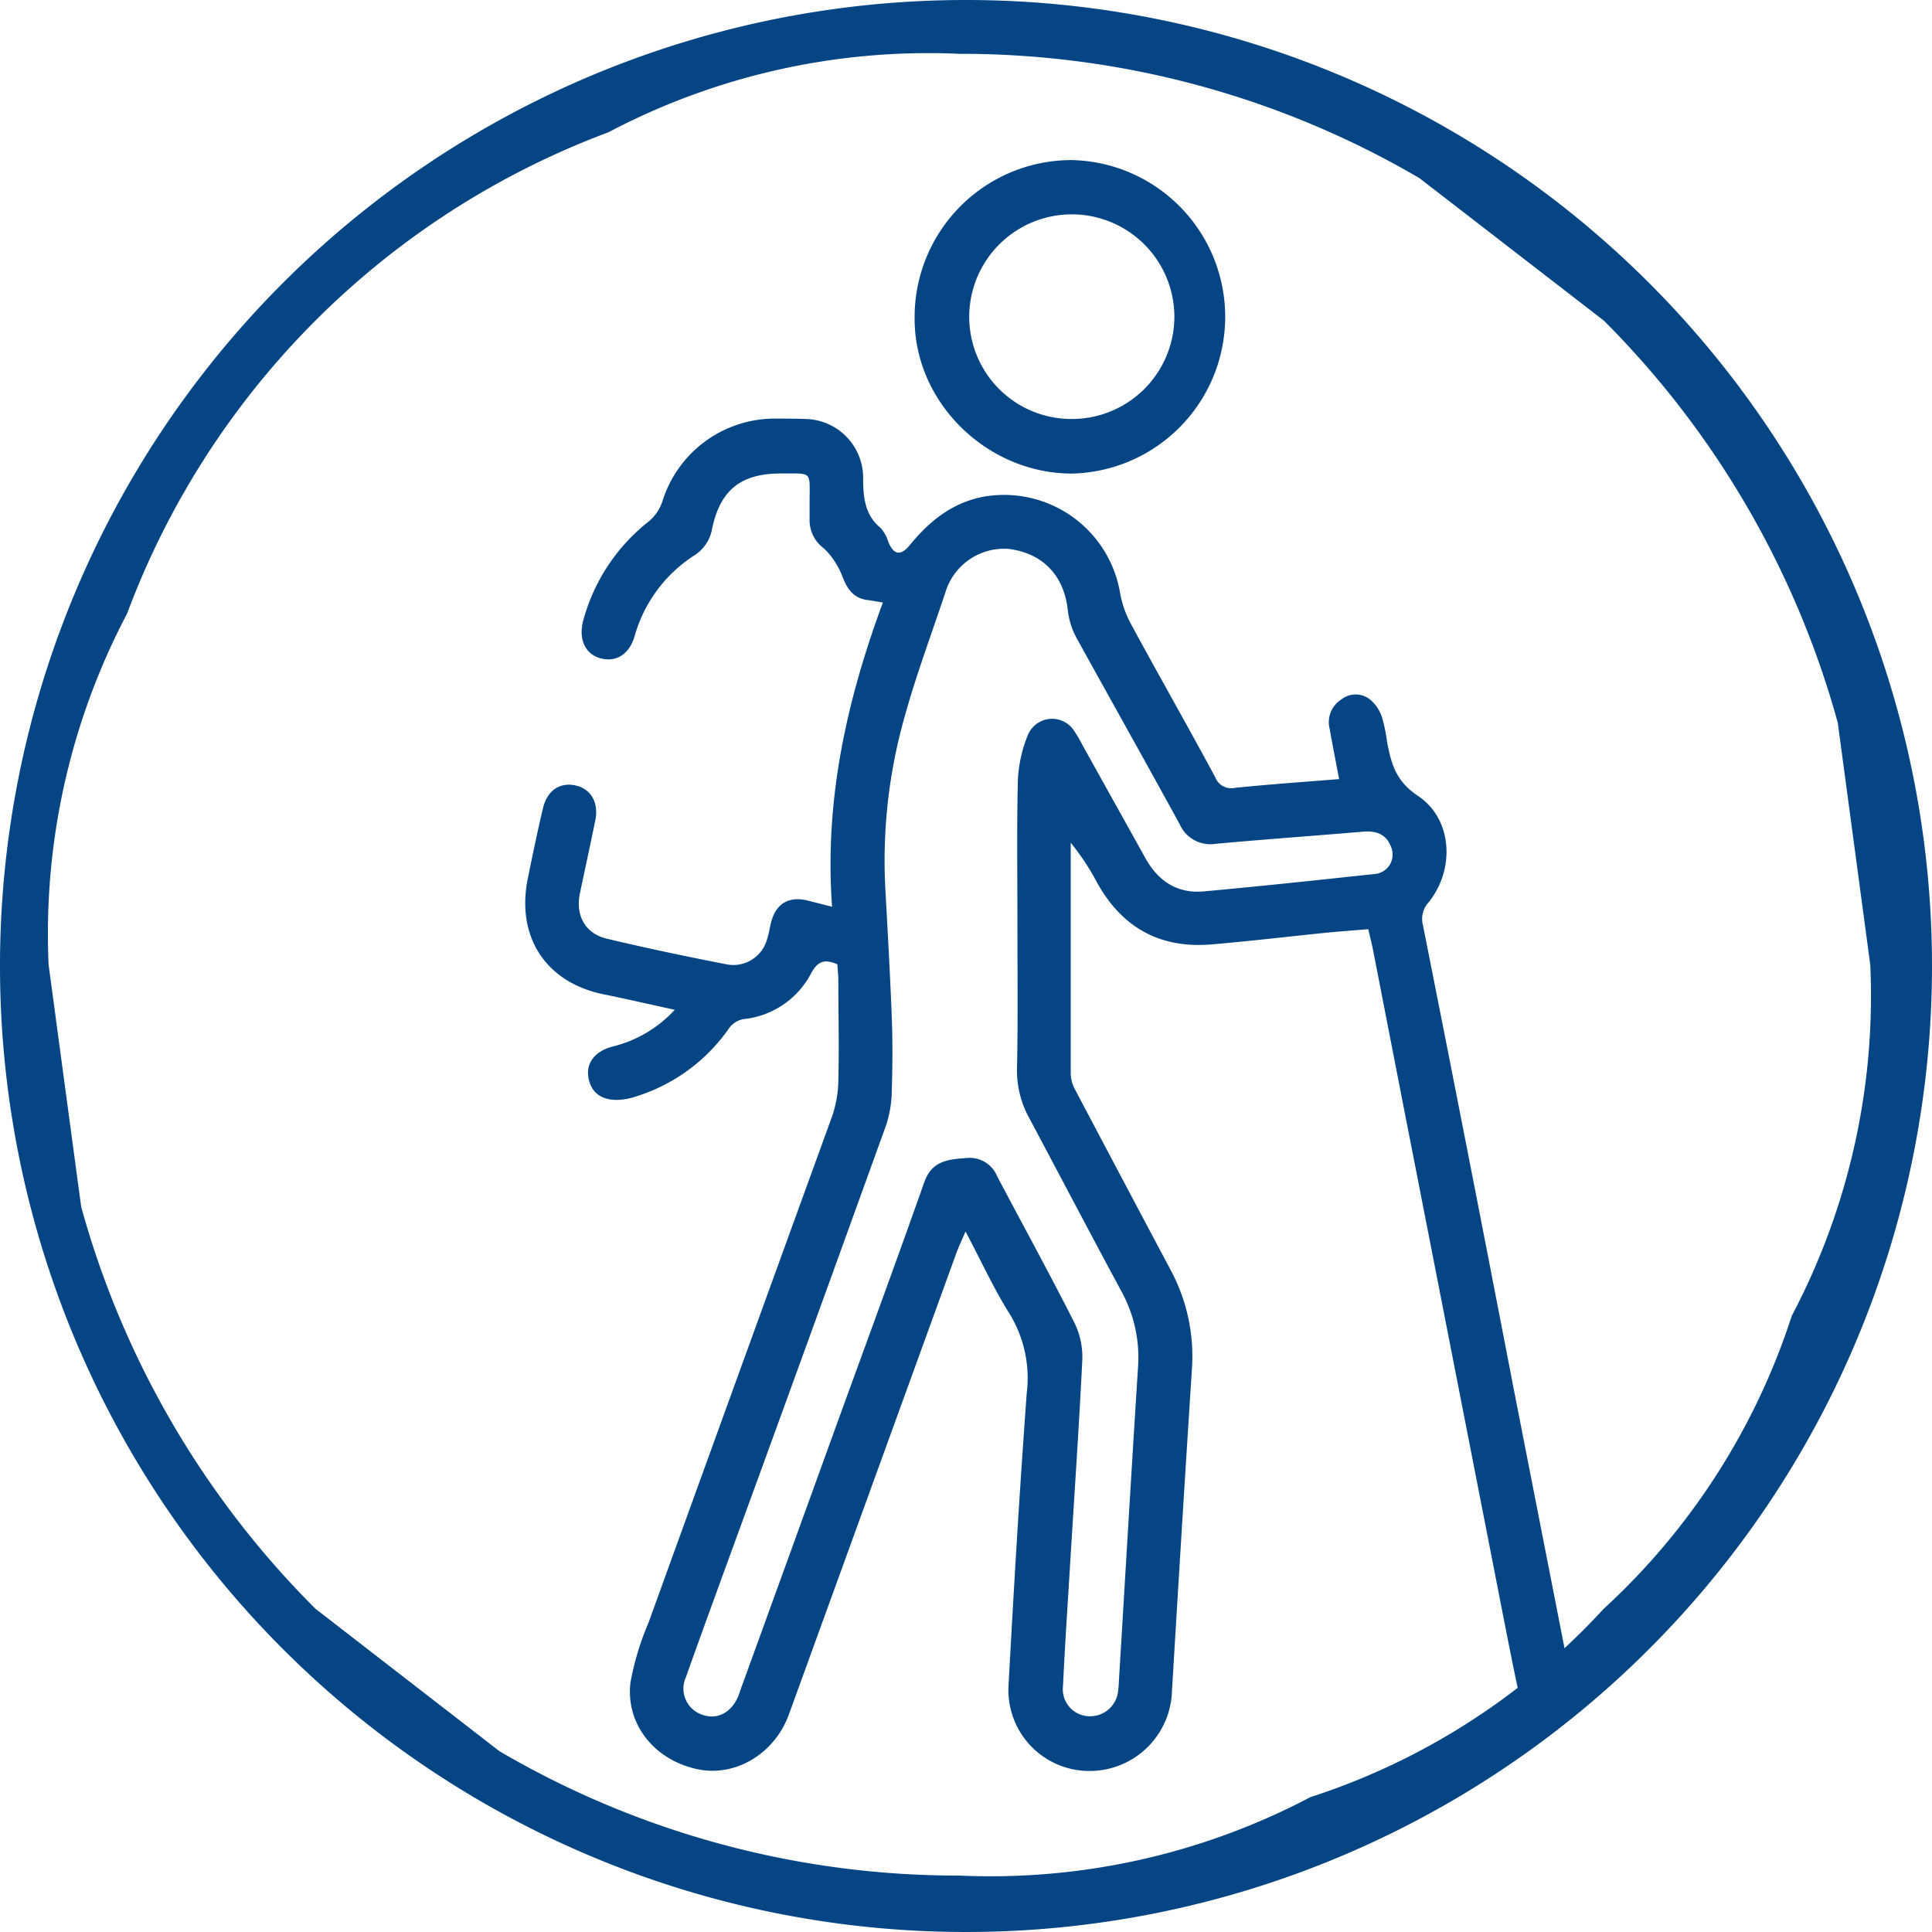 <svg id="Camada_1" data-name="Camada 1" xmlns="http://www.w3.org/2000/svg" viewBox="0 0 252 252"><defs><style>.cls-1{fill:#064584;}</style></defs><path class="cls-1" d="M691.51,961.37c-1.7-.74-2.58-.41-3.45,1.23a11.23,11.23,0,0,1-8.81,5.92,3,3,0,0,0-1.81,1.11,23.18,23.18,0,0,1-12.27,9,8.64,8.64,0,0,1-1.69.38c-2.46.27-4-.71-4.41-2.71s.75-3.61,3.23-4.23a16.17,16.17,0,0,0,8-4.77c-3.33-.72-6.25-1.4-9.19-2-7.53-1.49-11.49-7.4-10-15,.63-3.1,1.27-6.2,2-9.27.54-2.32,2.18-3.42,4.2-3s3.12,2.2,2.62,4.61c-.65,3.16-1.33,6.31-2,9.47-.6,2.87.68,5.25,3.52,5.92,5.21,1.24,10.45,2.34,15.7,3.36a4.55,4.55,0,0,0,5.15-3.16c.26-.73.36-1.51.55-2.26.6-2.48,2.3-3.53,4.77-2.92l3.2.81c-1-13.86,1.87-26.8,6.63-39.68-.71-.11-1.3-.24-1.91-.31-1.84-.21-2.7-1.35-3.34-3a10,10,0,0,0-2.42-3.73,4.55,4.55,0,0,1-1.89-3.78c0-.77,0-1.55,0-2.32,0-4.08.44-3.68-3.79-3.69-5.36,0-8,2.33-9,7.57a5.22,5.22,0,0,1-2.07,3,18.45,18.45,0,0,0-7.95,10.6c-.71,2.47-2.5,3.54-4.61,2.89-1.91-.6-2.75-2.53-2.09-4.94a24.55,24.55,0,0,1,8.51-12.85,5.81,5.81,0,0,0,1.78-2.57,15.35,15.35,0,0,1,14.49-10.86c1.48,0,3,0,4.45.06a7.67,7.67,0,0,1,7.26,7.46c0,2.61.15,5,2.31,6.77a5,5,0,0,1,1,1.85c.71,1.65,1.61,1.79,2.77.37,2.46-3,5.29-5.37,9.26-6.25a15.34,15.34,0,0,1,18.13,12.22,13.73,13.73,0,0,0,1.47,4.32c3.63,6.7,7.4,13.31,11,20a2.23,2.23,0,0,0,2.58,1.36c4.42-.45,8.85-.76,13.57-1.14-.43-2.27-.86-4.4-1.23-6.53a3.51,3.51,0,0,1,1.55-3.88,3,3,0,0,1,3.79.1,5.16,5.16,0,0,1,1.46,2.17,20.33,20.33,0,0,1,.67,3.21c.53,2.81,1.12,5.19,4,7.09,4.55,3,4.92,9.59,1.42,13.93a3.2,3.2,0,0,0-.72,3q6,30.2,11.82,60.4l7.11,36.28a12.8,12.8,0,0,1,.27,1.72,3.47,3.47,0,0,1-6.86,1c-.87-4.1-1.66-8.22-2.47-12.34l-10.77-55.07q-2.79-14.25-5.56-28.5c-.18-.94-.42-1.87-.68-3-1.84.15-3.62.28-5.39.45-5,.51-10,1.1-15,1.53-6.66.58-11.64-2.11-14.92-7.94a32.23,32.23,0,0,0-3.5-5.32v2c0,9.36,0,18.73,0,28.09a4.49,4.49,0,0,0,.51,2q6.27,11.89,12.59,23.77a23.77,23.77,0,0,1,2.7,12.9q-1.35,21-2.6,42a10.74,10.74,0,0,1-11.12,10.31,10.55,10.55,0,0,1-10.19-11.18c.69-12.7,1.44-25.4,2.37-38.08A16.05,16.05,0,0,0,714,1007c-2.09-3.33-3.73-6.92-5.77-10.78-.48,1.12-.87,1.93-1.18,2.77q-10.93,30.11-21.86,60.22c-1.89,5.19-7.06,8.22-12,7.13-5.56-1.21-9.33-5.88-8.66-11.33a36.64,36.64,0,0,1,2.34-7.74q11.94-33,23.93-66a15.28,15.28,0,0,0,.84-4.69c.11-4.46,0-8.91,0-13.37C691.61,962.55,691.54,961.92,691.51,961.37ZM715,956.66c0-6.45-.1-12.91.06-19.37a17.61,17.61,0,0,1,1.28-5.78,3.42,3.42,0,0,1,6.09-.54,18.75,18.75,0,0,1,1.07,1.84l8.19,14.71c1.66,3,4.17,4.65,7.59,4.34,7.45-.67,14.89-1.48,22.33-2.27a2.54,2.54,0,0,0,2.12-3.53c-.62-1.64-1.88-2.12-3.56-2-6.43.55-12.86,1-19.29,1.59a4.37,4.37,0,0,1-4.71-2.54c-4.46-8.15-9-16.23-13.5-24.38a10,10,0,0,1-1.11-3.62c-.5-4.42-3.2-7.33-7.66-7.92a8,8,0,0,0-8.28,5.61c-1.78,5.37-3.78,10.68-5.29,16.12a68.79,68.79,0,0,0-2.58,22.22c.31,5.72.64,11.45.86,17.18.12,3.16.1,6.33,0,9.49a14.89,14.89,0,0,1-.73,4.51q-10.57,29.31-21.26,58.56c-1.63,4.49-3.28,9-4.86,13.47a3.59,3.59,0,0,0,2.12,4.9c1.92.69,3.75-.23,4.67-2.33.15-.36.26-.73.39-1.09q6.24-17.19,12.46-34.38c3.83-10.54,7.71-21.06,11.44-31.64,1-2.84,3.14-3,5.51-3.17a3.86,3.86,0,0,1,4,2.37c3.37,6.39,6.85,12.72,10.11,19.17a10.19,10.19,0,0,1,1,4.83c-.45,9.09-1.08,18.18-1.63,27.26-.31,5.09-.65,10.18-.89,15.27a3.52,3.52,0,0,0,3.41,3.91,3.67,3.67,0,0,0,3.79-3.39,11.11,11.11,0,0,0,.09-1.16c.83-13.66,1.63-27.32,2.5-41a17.9,17.9,0,0,0-2.16-9.86c-4.05-7.5-8-15.05-12-22.56a12.8,12.8,0,0,1-1.63-6.46C715.08,968.93,715,962.8,715,956.66Z" transform="translate(-582.29 -835.59)"/><path class="cls-1" d="M722.1,856.47a20.45,20.45,0,0,1,0,40.89c-11,0-20.46-9.17-20.51-20.07A20.48,20.48,0,0,1,722.1,856.47ZM722,890.24a13.37,13.37,0,0,0,13.47-13.31,13.38,13.38,0,1,0-26.76,0A13.33,13.33,0,0,0,722,890.24Z" transform="translate(-582.29 -835.59)"/><path class="cls-1" d="M708.29,835.59a126,126,0,1,0,126,126A126,126,0,0,0,708.29,835.59Zm83.16,209.86A89.07,89.07,0,0,1,753.21,1070a89.43,89.43,0,0,1-45.77,10.23,118.27,118.27,0,0,1-60-16.22l-24-18.58A118.53,118.53,0,0,1,592.88,993q-2.13-15.79-4.25-31.58a89.55,89.55,0,0,1,10.23-45.78,106.91,106.91,0,0,1,62.8-62.8,89.45,89.45,0,0,1,45.78-10.23,118.26,118.26,0,0,1,60,16.22l24.05,18.58A118.78,118.78,0,0,1,822,929.86q2.12,15.79,4.24,31.59A89.43,89.43,0,0,1,816,1007.22,89.05,89.05,0,0,1,791.45,1045.45Z" transform="translate(-582.29 -835.59)"/></svg>